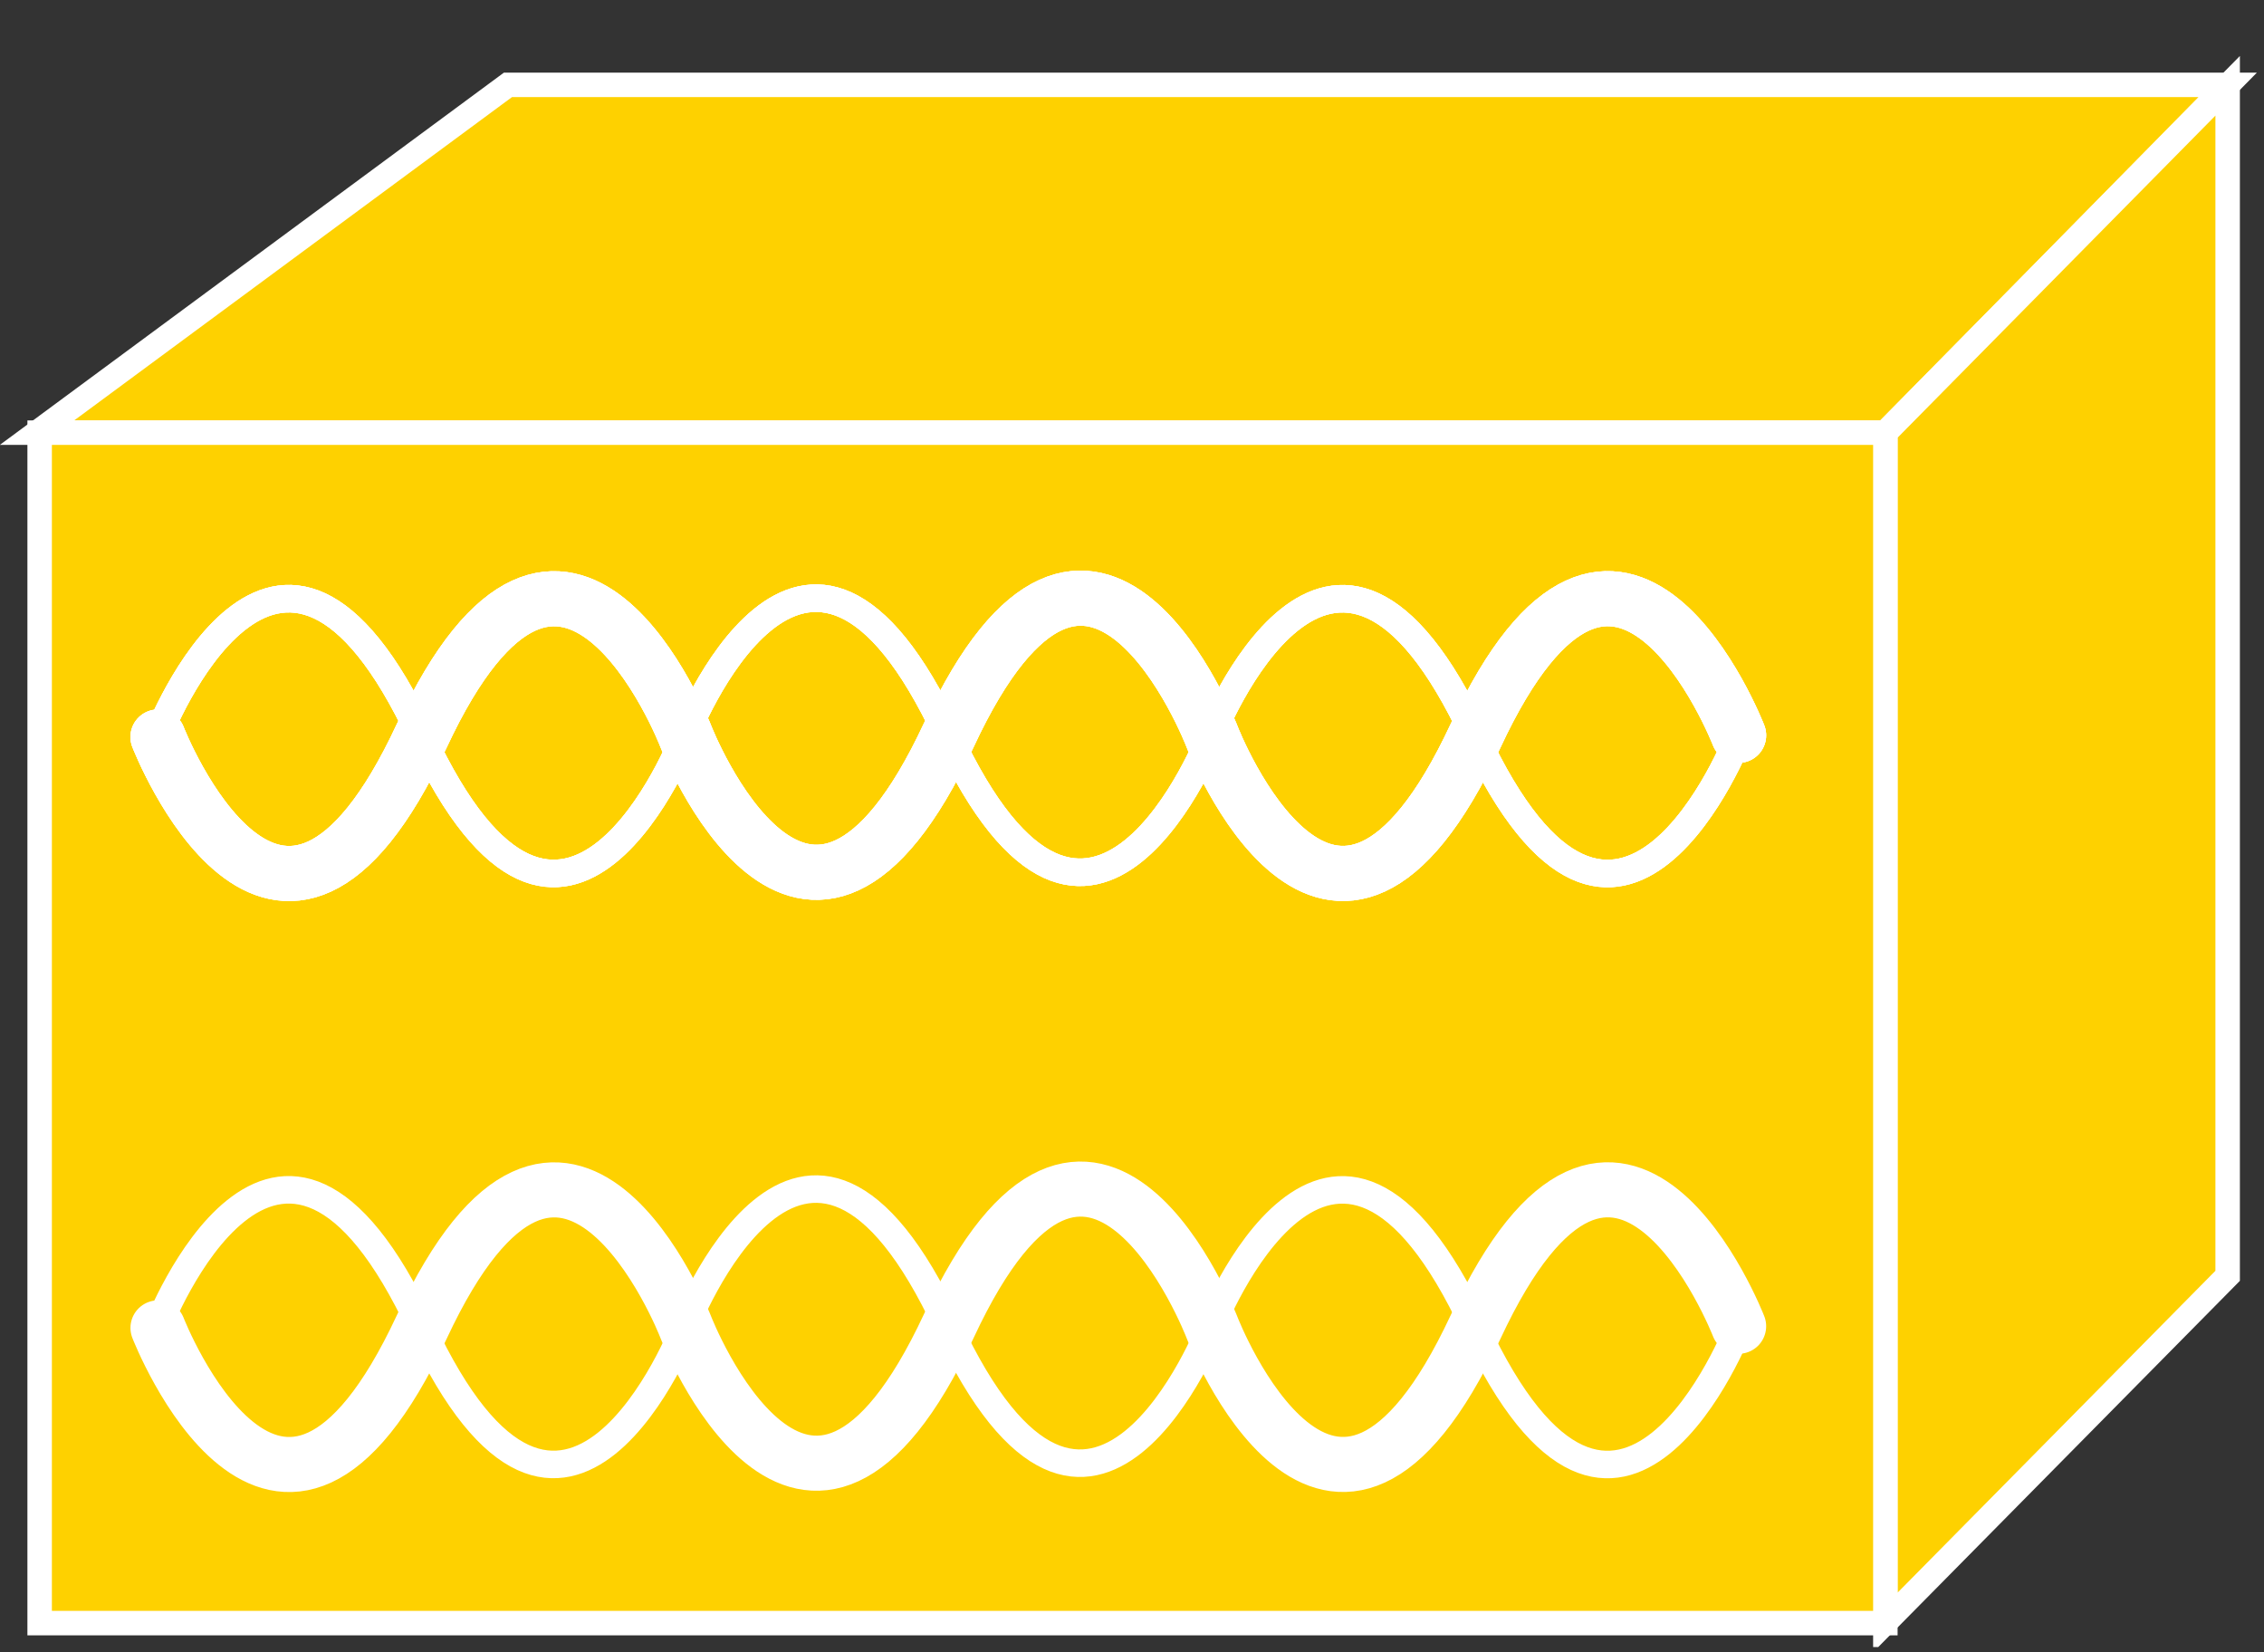<?xml version="1.0" encoding="UTF-8"?>
<svg xmlns="http://www.w3.org/2000/svg" xmlns:xlink="http://www.w3.org/1999/xlink" width="37pt" height="27pt" viewBox="0 0 37 27" version="1.1">
<rect x="0" y="0" width="37" height="27" fill="#333333" stroke="none"/>
<defs>
<clipPath id="clip1">
  <path d="M 0 0.914 L 36.883 0.914 L 36.883 26.914 L 0 26.914 L 0 0.914 Z M 0 0.914 "/>
</clipPath>
<clipPath id="clip2">
  <path d="M 0 0.914 L 36.883 0.914 L 36.883 26.914 L 0 26.914 L 0 0.914 Z M 0 0.914 "/>
</clipPath>
<clipPath id="clip3">
  <path d="M 0 0.914 L 36.883 0.914 L 36.883 26.914 L 0 26.914 L 0 0.914 Z M 0 0.914 "/>
</clipPath>
<clipPath id="clip4">
  <path d="M 0 0.914 L 36.883 0.914 L 36.883 26.914 L 0 26.914 L 0 0.914 Z M 0 0.914 "/>
</clipPath>
<clipPath id="clip5">
  <path d="M 0 0.914 L 36.883 0.914 L 36.883 26.914 L 0 26.914 L 0 0.914 Z M 0 0.914 "/>
</clipPath>
</defs>
<g id="surface0">
<g clip-path="url(#clip1)" clip-rule="nonzero">
<path style="fill:none;stroke-width:0.45;stroke-linecap:round;stroke-linejoin:miter;stroke:#FFFFFF;stroke-opacity:1;stroke-miterlimit:1;" d="M 28.414 5.301 C 28.414 5.301 26.457 0.27 24.102 5.312 C 21.754 10.355 19.793 5.324 19.793 5.324 C 19.793 5.324 17.836 0.289 15.484 5.336 C 13.137 10.379 11.188 5.305 11.188 5.305 C 11.188 5.305 9.234 0.27 6.883 5.312 C 4.531 10.355 2.582 5.328 2.582 5.328 " transform="matrix(1,0,0,-1,0,27)"/>
<path style="fill:none;stroke-width:0.9;stroke-linecap:round;stroke-linejoin:miter;stroke:#FFFFFF;stroke-opacity:1;stroke-miterlimit:1;" d="M 2.582 5.301 C 2.582 5.301 4.539 0.27 6.891 5.312 C 9.242 10.355 11.203 5.324 11.203 5.324 C 11.203 5.324 13.156 0.289 15.508 5.336 C 17.859 10.379 19.809 5.305 19.809 5.305 C 19.809 5.305 21.758 0.27 24.113 5.312 C 26.461 10.355 28.414 5.328 28.414 5.328 " transform="matrix(1,0,0,-1,0,27)"/>
<path style="fill:none;stroke-width:0.45;stroke-linecap:round;stroke-linejoin:miter;stroke:#FFFFFF;stroke-opacity:1;stroke-miterlimit:1;" d="M 28.414 5.301 C 28.414 5.301 26.457 0.27 24.102 5.312 C 21.754 10.355 19.793 5.324 19.793 5.324 C 19.793 5.324 17.836 0.289 15.484 5.336 C 13.137 10.379 11.188 5.305 11.188 5.305 C 11.188 5.305 9.234 0.27 6.883 5.312 C 4.531 10.355 2.582 5.328 2.582 5.328 " transform="matrix(1,0,0,-1,0,27)"/>
<path style="fill:none;stroke-width:0.9;stroke-linecap:round;stroke-linejoin:miter;stroke:#FFFFFF;stroke-opacity:1;stroke-miterlimit:1;" d="M 2.582 5.301 C 2.582 5.301 4.539 0.27 6.891 5.312 C 9.242 10.355 11.203 5.324 11.203 5.324 C 11.203 5.324 13.156 0.289 15.508 5.336 C 17.859 10.379 19.809 5.305 19.809 5.305 C 19.809 5.305 21.758 0.27 24.113 5.312 C 26.461 10.355 28.414 5.328 28.414 5.328 " transform="matrix(1,0,0,-1,0,27)"/>
</g>
<path style=" stroke:none;fill-rule:nonzero;fill:#FED100;fill-opacity:1;" d="M 0.605 7.07 L 8.301 1.387 L 36.406 1.387 L 30.812 7.07 L 0.605 7.07 "/>
<g clip-path="url(#clip2)" clip-rule="nonzero">
<path style="fill:none;stroke-width:0.4;stroke-linecap:butt;stroke-linejoin:miter;stroke:#FFFFFF;stroke-opacity:1;stroke-miterlimit:4;" d="M 0.605 19.93 L 8.301 25.613 L 36.406 25.613 L 30.812 19.93 L 0.605 19.93 Z M 0.605 19.93 " transform="matrix(1,0,0,-1,0,27)"/>
</g>
<path style=" stroke:none;fill-rule:nonzero;fill:#FED100;fill-opacity:1;" d="M 30.812 26.512 L 36.406 20.848 L 36.406 1.402 L 30.812 7.07 L 30.812 26.512 "/>
<g clip-path="url(#clip3)" clip-rule="nonzero">
<path style="fill:none;stroke-width:0.4;stroke-linecap:butt;stroke-linejoin:miter;stroke:#FFFFFF;stroke-opacity:1;stroke-miterlimit:4;" d="M 30.812 0.488 L 36.406 6.152 L 36.406 25.598 L 30.812 19.93 L 30.812 0.488 Z M 30.812 0.488 " transform="matrix(1,0,0,-1,0,27)"/>
</g>
<path style=" stroke:none;fill-rule:nonzero;fill:#FED100;fill-opacity:1;" d="M 0.648 7.07 L 30.812 7.07 L 30.812 26.523 L 0.648 26.523 L 0.648 7.07 Z M 0.648 7.07 "/>
<g clip-path="url(#clip4)" clip-rule="nonzero">
<path style="fill:none;stroke-width:0.4;stroke-linecap:butt;stroke-linejoin:miter;stroke:#FFFFFF;stroke-opacity:1;stroke-miterlimit:4;" d="M 0.648 0.477 L 30.812 0.477 L 30.812 19.93 L 0.648 19.93 L 0.648 0.477 Z M 0.648 0.477 " transform="matrix(1,0,0,-1,0,27)"/>
</g>
<path style="fill:none;stroke-width:0.45;stroke-linecap:round;stroke-linejoin:miter;stroke:#FFFFFF;stroke-opacity:1;stroke-miterlimit:1;" d="M 28.414 14.957 C 28.414 14.957 26.457 9.926 24.102 14.973 C 21.754 20.016 19.793 14.98 19.793 14.98 C 19.793 14.98 17.836 9.945 15.484 14.992 C 13.137 20.035 11.188 14.961 11.188 14.961 C 11.188 14.961 9.234 9.926 6.883 14.973 C 4.531 20.016 2.582 14.984 2.582 14.984 " transform="matrix(1,0,0,-1,0,27)"/>
<path style="fill:none;stroke-width:0.9;stroke-linecap:round;stroke-linejoin:miter;stroke:#FFFFFF;stroke-opacity:1;stroke-miterlimit:1;" d="M 2.582 14.957 C 2.582 14.957 4.539 9.926 6.891 14.973 C 9.242 20.016 11.203 14.98 11.203 14.98 C 11.203 14.98 13.156 9.945 15.508 14.992 C 17.859 20.035 19.809 14.961 19.809 14.961 C 19.809 14.961 21.758 9.926 24.113 14.973 C 26.461 20.016 28.414 14.984 28.414 14.984 " transform="matrix(1,0,0,-1,0,27)"/>
<path style="fill:none;stroke-width:0.45;stroke-linecap:round;stroke-linejoin:miter;stroke:#FFFFFF;stroke-opacity:1;stroke-miterlimit:1;" d="M 28.414 14.957 C 28.414 14.957 26.457 9.926 24.102 14.973 C 21.754 20.016 19.793 14.98 19.793 14.98 C 19.793 14.98 17.836 9.945 15.484 14.992 C 13.137 20.035 11.188 14.961 11.188 14.961 C 11.188 14.961 9.234 9.926 6.883 14.973 C 4.531 20.016 2.582 14.984 2.582 14.984 " transform="matrix(1,0,0,-1,0,27)"/>
<path style="fill:none;stroke-width:0.9;stroke-linecap:round;stroke-linejoin:miter;stroke:#FFFFFF;stroke-opacity:1;stroke-miterlimit:1;" d="M 2.582 14.957 C 2.582 14.957 4.539 9.926 6.891 14.973 C 9.242 20.016 11.203 14.98 11.203 14.98 C 11.203 14.98 13.156 9.945 15.508 14.992 C 17.859 20.035 19.809 14.961 19.809 14.961 C 19.809 14.961 21.758 9.926 24.113 14.973 C 26.461 20.016 28.414 14.984 28.414 14.984 " transform="matrix(1,0,0,-1,0,27)"/>
<path style="fill:none;stroke-width:0.45;stroke-linecap:round;stroke-linejoin:miter;stroke:#FFFFFF;stroke-opacity:1;stroke-miterlimit:1;" d="M 28.414 14.957 C 28.414 14.957 26.457 9.926 24.102 14.973 C 21.754 20.016 19.793 14.98 19.793 14.98 C 19.793 14.98 17.836 9.945 15.484 14.992 C 13.137 20.035 11.188 14.961 11.188 14.961 C 11.188 14.961 9.234 9.926 6.883 14.973 C 4.531 20.016 2.582 14.984 2.582 14.984 " transform="matrix(1,0,0,-1,0,27)"/>
<g clip-path="url(#clip5)" clip-rule="nonzero">
<path style="fill:none;stroke-width:0.9;stroke-linecap:round;stroke-linejoin:miter;stroke:#FFFFFF;stroke-opacity:1;stroke-miterlimit:1;" d="M 2.582 14.957 C 2.582 14.957 4.539 9.926 6.891 14.973 C 9.242 20.016 11.203 14.98 11.203 14.98 C 11.203 14.98 13.156 9.945 15.508 14.992 C 17.859 20.035 19.809 14.961 19.809 14.961 C 19.809 14.961 21.758 9.926 24.113 14.973 C 26.461 20.016 28.414 14.984 28.414 14.984 " transform="matrix(1,0,0,-1,0,27)"/>
<path style="fill:none;stroke-width:0.45;stroke-linecap:round;stroke-linejoin:miter;stroke:#FFFFFF;stroke-opacity:1;stroke-miterlimit:1;" d="M 28.414 5.301 C 28.414 5.301 26.457 0.27 24.102 5.312 C 21.754 10.355 19.793 5.324 19.793 5.324 C 19.793 5.324 17.836 0.289 15.484 5.336 C 13.137 10.379 11.188 5.305 11.188 5.305 C 11.188 5.305 9.234 0.27 6.883 5.312 C 4.531 10.355 2.582 5.328 2.582 5.328 " transform="matrix(1,0,0,-1,0,27)"/>
<path style="fill:none;stroke-width:0.9;stroke-linecap:round;stroke-linejoin:miter;stroke:#FFFFFF;stroke-opacity:1;stroke-miterlimit:1;" d="M 2.582 5.301 C 2.582 5.301 4.539 0.27 6.891 5.312 C 9.242 10.355 11.203 5.324 11.203 5.324 C 11.203 5.324 13.156 0.289 15.508 5.336 C 17.859 10.379 19.809 5.305 19.809 5.305 C 19.809 5.305 21.758 0.27 24.113 5.312 C 26.461 10.355 28.414 5.328 28.414 5.328 " transform="matrix(1,0,0,-1,0,27)"/>
</g>
</g>
</svg>
